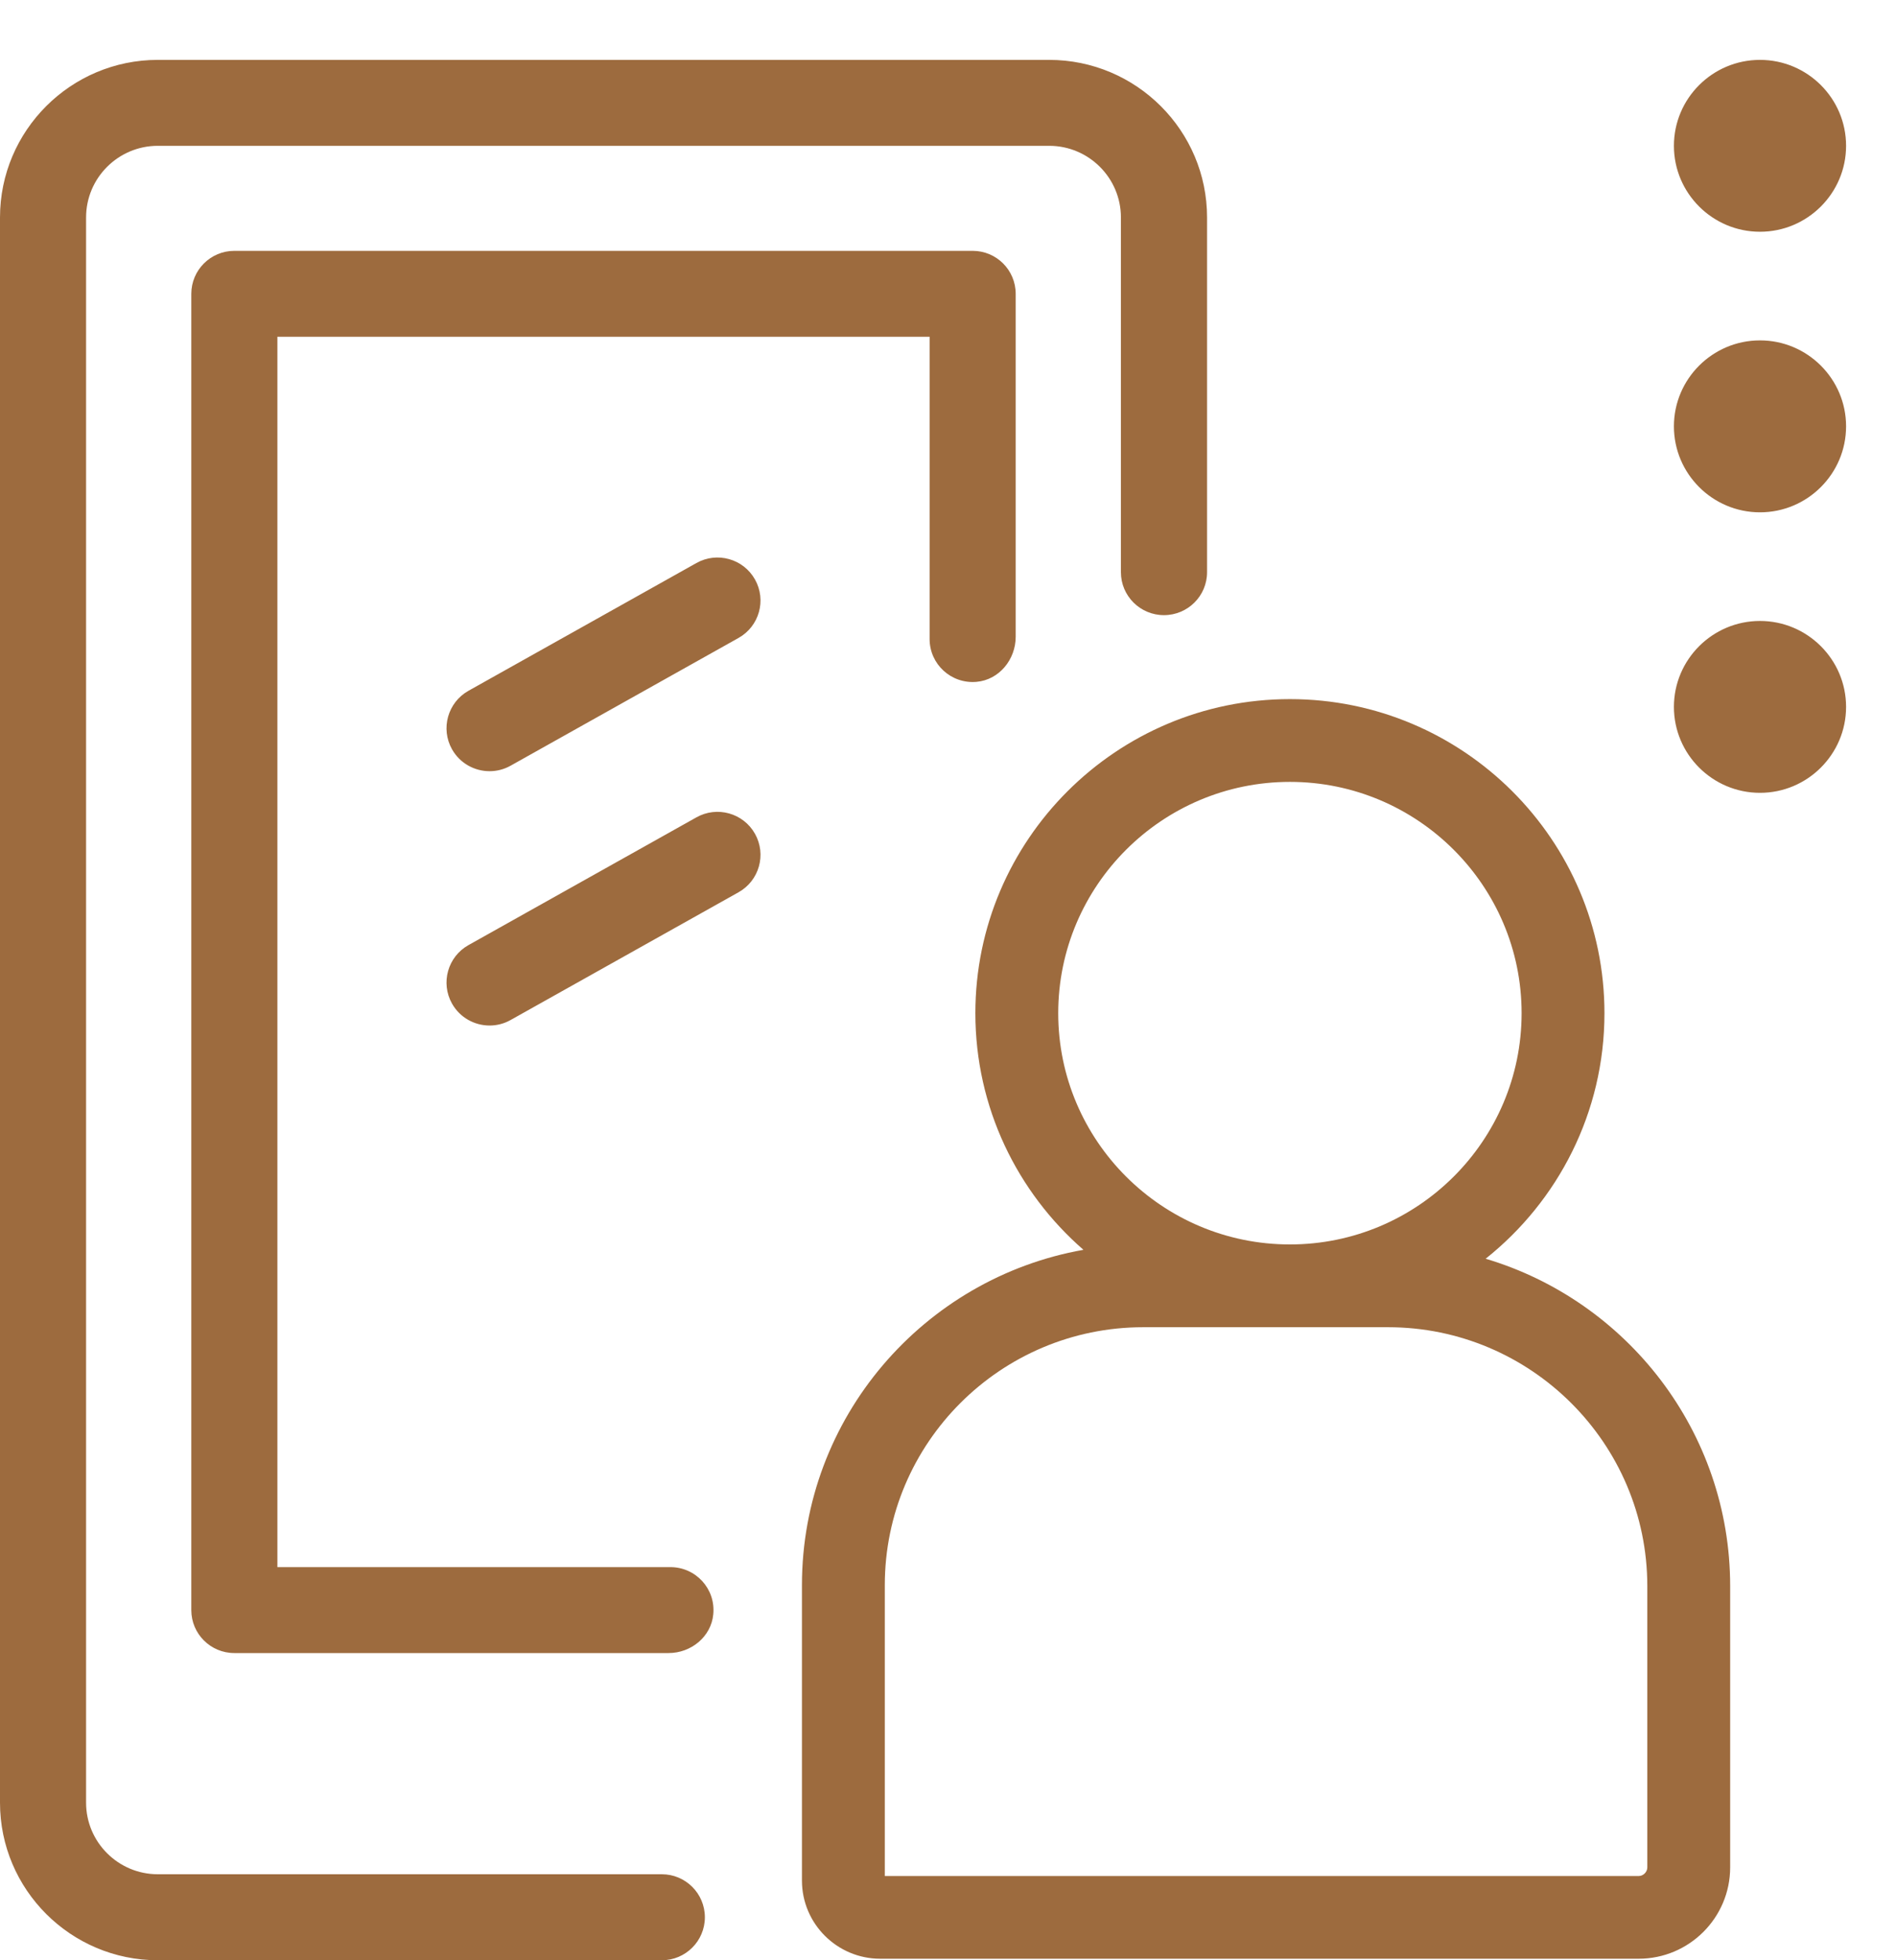 <svg width="30" height="31" viewBox="0 0 30 31" fill="none" xmlns="http://www.w3.org/2000/svg">
<path fill-rule="evenodd" clip-rule="evenodd" d="M27.848 8.102C27.097 8.102 26.486 7.492 26.486 6.742C26.486 5.993 27.097 5.383 27.848 5.383C28.599 5.383 29.21 5.993 29.21 6.742C29.21 7.492 28.599 8.102 27.848 8.102ZM27.848 3.665C27.097 3.665 26.486 3.055 26.486 2.306C26.486 1.556 27.097 0.947 27.848 0.947C28.599 0.947 29.21 1.556 29.21 2.306C29.21 3.055 28.599 3.665 27.848 3.665ZM27.376 25.083V29.531C27.376 30.328 26.727 30.976 25.928 30.976H13.928C13.245 30.976 12.689 30.422 12.689 29.74V25.068C12.689 22.419 14.615 20.212 17.143 19.765C16.096 18.854 15.433 17.514 15.433 16.023C15.433 13.284 17.665 11.056 20.41 11.056C23.154 11.056 25.387 13.284 25.387 16.023C25.387 17.593 24.652 18.995 23.507 19.906C25.742 20.571 27.376 22.64 27.376 25.083ZM24.076 16.023C24.076 14.006 22.431 12.365 20.41 12.365C18.388 12.365 16.744 14.006 16.744 16.023C16.744 18.04 18.388 19.68 20.41 19.68C22.431 19.68 24.076 18.04 24.076 16.023ZM21.962 20.989H18.089C15.834 20.989 14 22.819 14 25.068V29.668H25.928C26.002 29.668 26.065 29.605 26.065 29.531V25.083C26.065 22.826 24.224 20.989 21.962 20.989ZM18.417 9.728C18.041 9.728 17.736 9.424 17.736 9.049V3.439C17.736 2.814 17.227 2.306 16.601 2.306H2.497C1.871 2.306 1.362 2.814 1.362 3.439V28.508C1.362 29.132 1.871 29.64 2.497 29.64H10.472C10.848 29.64 11.153 29.945 11.153 30.32C11.153 30.695 10.848 31 10.472 31H2.497C1.12 31 0 29.882 0 28.508V3.439C0 2.065 1.12 0.947 2.497 0.947H16.601C17.978 0.947 19.099 2.065 19.099 3.439V9.049C19.099 9.424 18.794 9.728 18.417 9.728ZM10.579 26.142H3.708C3.332 26.142 3.027 25.838 3.027 25.463V4.647C3.027 4.271 3.332 3.967 3.708 3.967H15.39C15.767 3.967 16.071 4.271 16.071 4.647V10.071C16.071 10.43 15.809 10.752 15.451 10.783C15.048 10.818 14.709 10.502 14.709 10.106V5.326H4.389V24.783H10.608C11.007 24.783 11.325 25.124 11.286 25.529C11.253 25.883 10.935 26.142 10.579 26.142ZM11.685 10.089L8.079 12.109C7.974 12.168 7.86 12.196 7.747 12.196C7.508 12.196 7.277 12.071 7.152 11.849C6.968 11.522 7.085 11.108 7.413 10.924L11.019 8.904C11.346 8.72 11.762 8.836 11.946 9.164C12.13 9.491 12.014 9.905 11.685 10.089ZM7.747 16.218C7.508 16.218 7.277 16.093 7.152 15.871C6.968 15.544 7.085 15.129 7.413 14.946L11.019 12.926C11.346 12.742 11.762 12.858 11.946 13.186C12.13 13.513 12.014 13.927 11.685 14.111L8.079 16.131C7.974 16.19 7.86 16.218 7.747 16.218ZM26.486 11.179C26.486 10.43 27.097 9.82 27.848 9.82C28.599 9.82 29.21 10.43 29.21 11.179C29.21 11.928 28.599 12.538 27.848 12.538C27.097 12.538 26.486 11.928 26.486 11.179Z" fill="#9D6B3E"/>
</svg>
